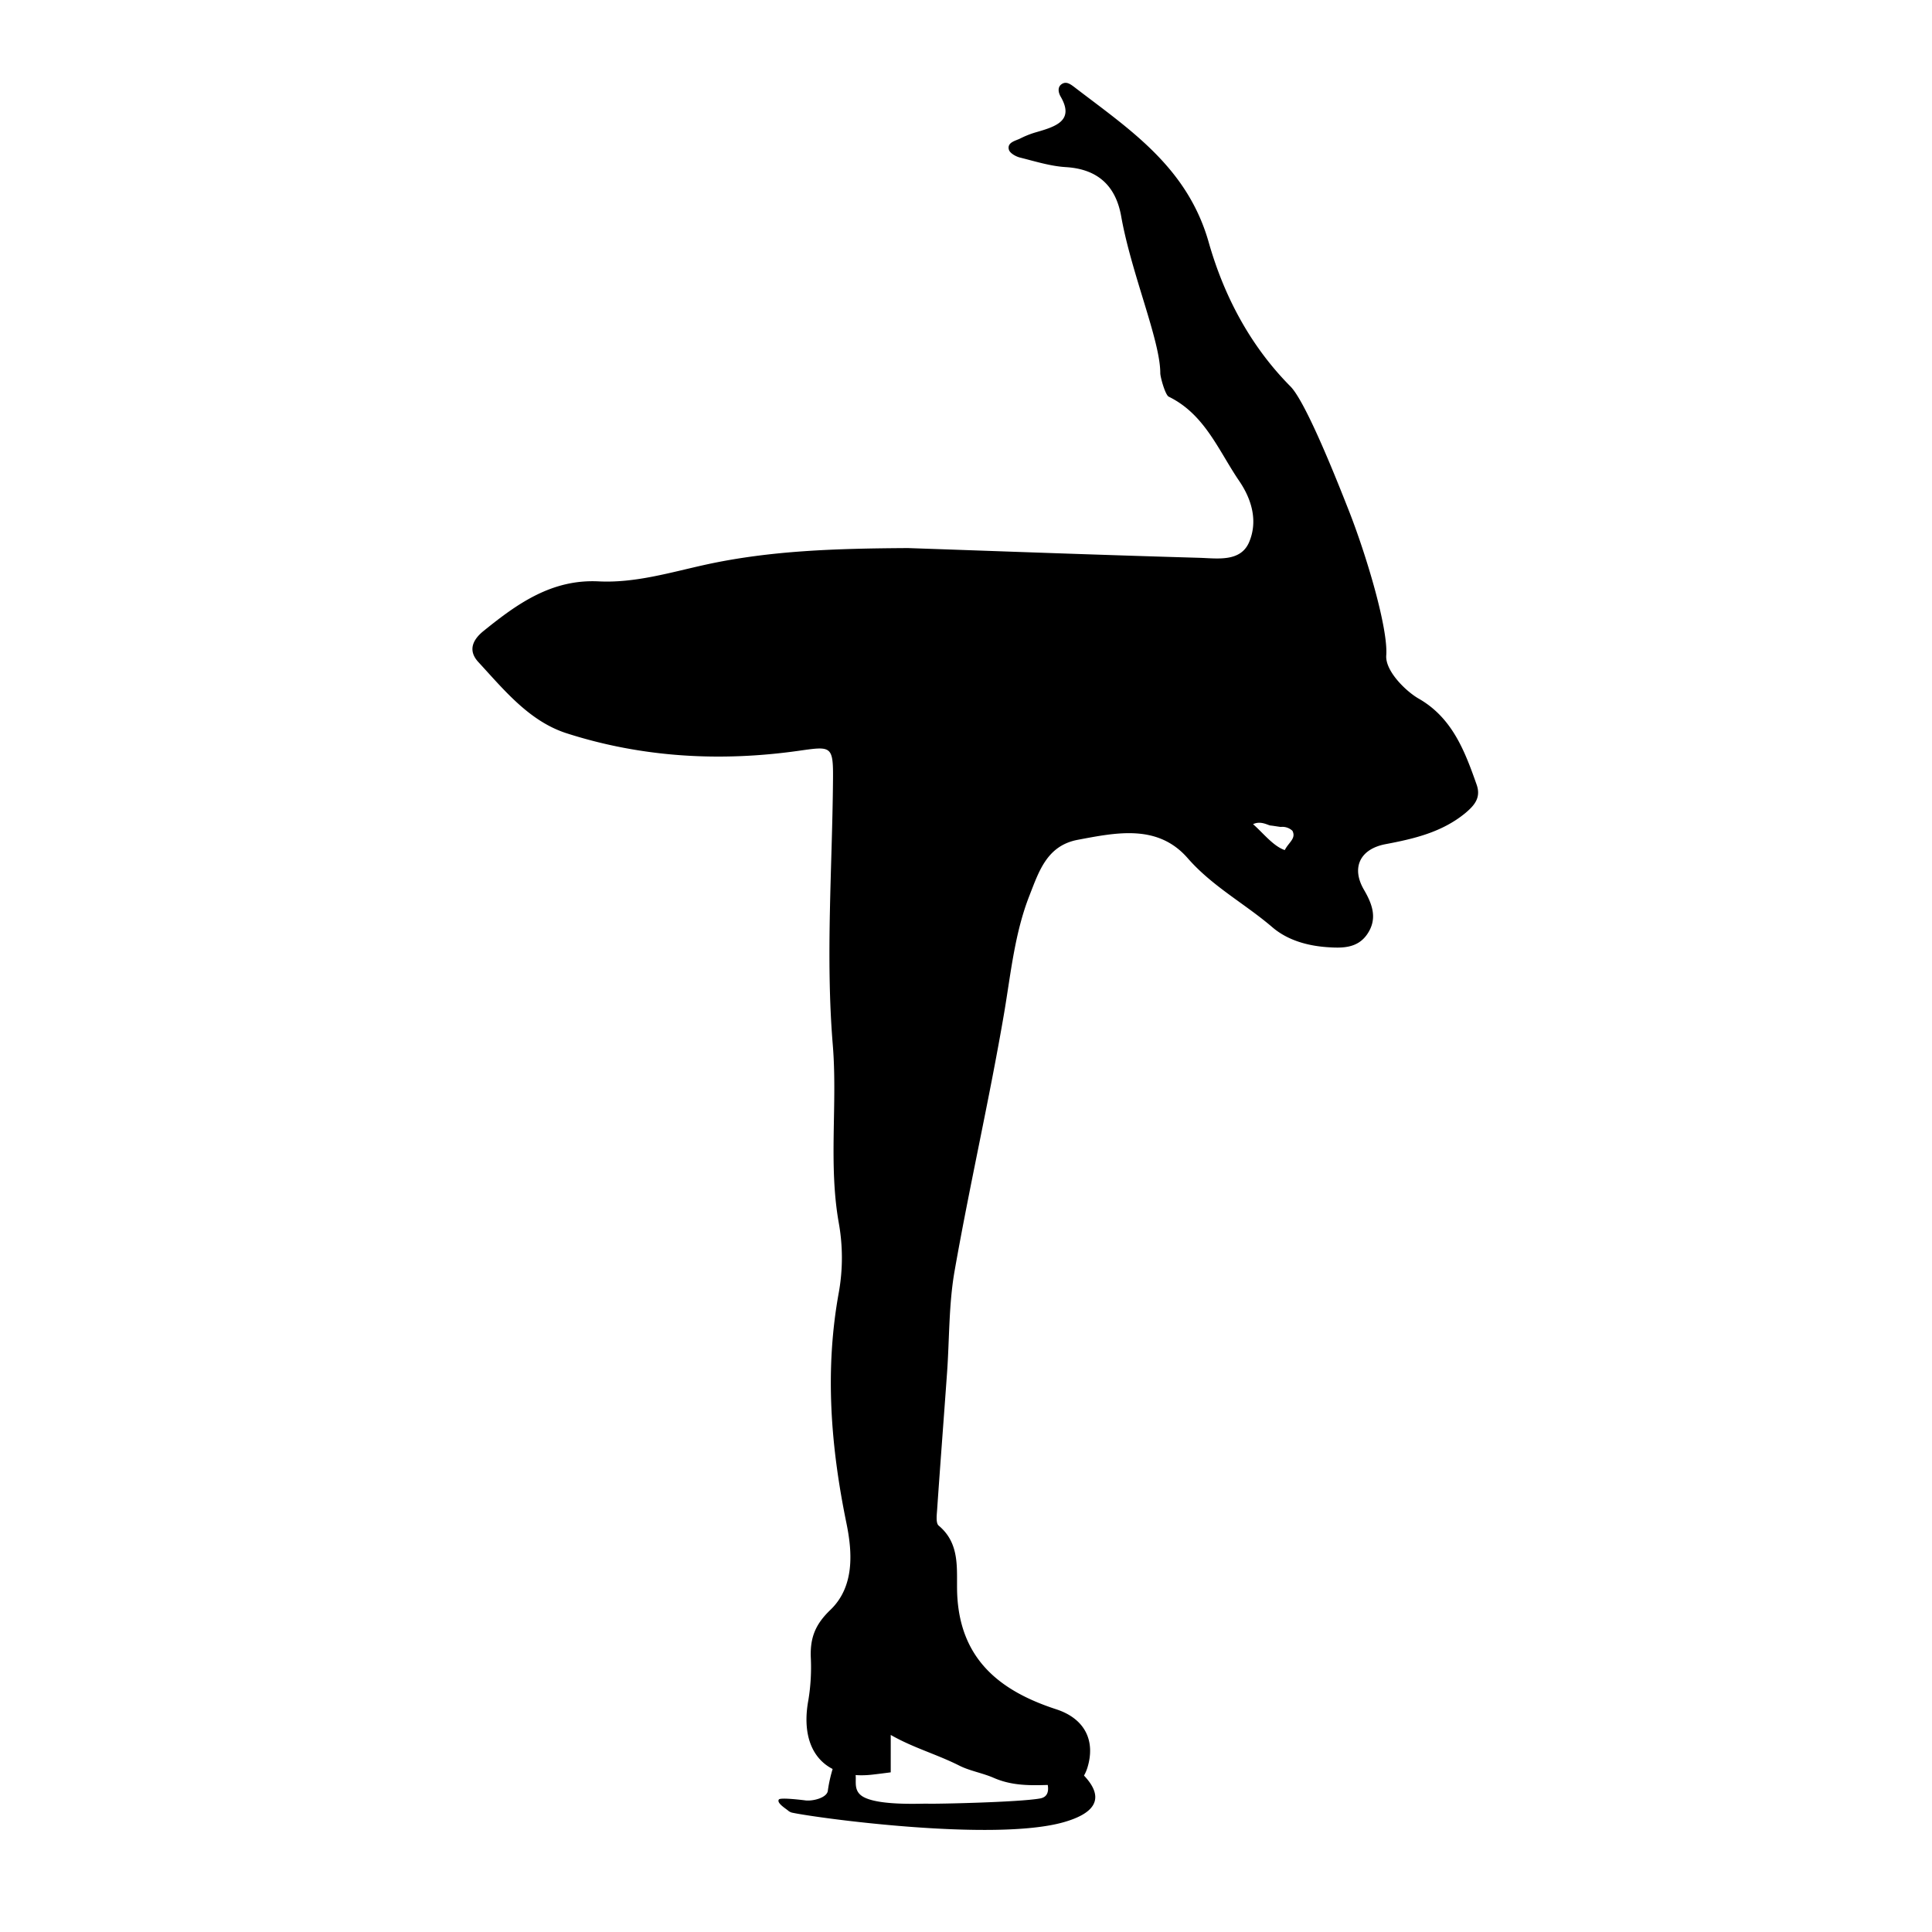 <svg id="Layer_2" data-name="Layer 2" xmlns="http://www.w3.org/2000/svg" viewBox="0 0 500 500"><title>Artboard 4 copy 2ixd_display</title><path d="M382.15,203.06c-3.07-8.72-6.32-17.3-15-22.26-3.3-1.89-8.69-7.15-8.39-11.18.52-7-5.18-26.11-9.8-37.78-2.4-6.08-10.87-27.7-15-31.84-10.58-10.67-17.27-23.69-21.13-37.23C307.3,43.2,292.33,33.51,278,22.51c-1-.75-2.07-1.54-3.24-.74s-.84,2.24-.25,3.26c3.64,6.29-1.38,7.76-6.67,9.28A24,24,0,0,0,264,35.86c-1.23.6-3.42,1-2.9,2.88.23.86,1.69,1.71,2.74,2,4,1,8,2.27,12,2.51,8.32.5,12.93,4.9,14.32,12.72,2.63,14.83,10.13,32.16,10.12,40.6,0,1,1.28,5.65,2.19,6.09,9.38,4.59,12.89,14,18.28,21.88,3.39,5,4.74,10.56,2.52,15.77s-8.23,4.19-12.91,4.05c-25.77-.74-51.54-1.7-75.37-2.52-18.83.11-35.61.65-52.26,4.27-9.13,2-18.31,4.82-27.79,4.35-12.17-.61-21.08,5.79-29.78,12.82-2.58,2.07-4.28,4.9-1.36,8.06,6.72,7.29,13.22,15.35,22.87,18.44,19.54,6.27,39.77,7.39,60,4.53,8.43-1.19,9-1.44,8.91,7.44-.19,22.88-1.94,45.75-.06,68.63,1.27,15.36-1.16,30.84,1.56,46.13a51,51,0,0,1,0,18c-3.66,20.07-2.1,39.88,2,59.8,1.51,7.41,2.12,16.28-4.17,22.32-3.77,3.62-5.26,7-5.08,12.24a52,52,0,0,1-.63,11.15c-2.39,13,4.22,20.67,16.59,19.25,1.57-.18,3.15-.38,4.73-.59V449c5.9,3.37,11.81,4.95,17.77,7.95,2.69,1.36,6,1.9,8.91,3.17,6.37,2.78,12.79,1.64,19.23,1.73,2.79,0,4.19-1.82,5-4.41,2.14-7-.72-12.68-8.08-15.08-14.73-4.79-25-13.08-25.64-30.06-.21-6,.94-12.7-4.78-17.47-.77-.64-.5-2.75-.4-4.16.81-11.78,1.72-23.56,2.56-35.34.64-8.89.43-17.92,2-26.65,3.92-22.27,9-44.34,12.8-66.64,1.73-10.23,2.71-20.53,6.53-30.27,2.47-6.29,4.54-12.93,12.51-14.43,10.09-1.9,20.71-4.1,28.44,4.75,6.39,7.32,14.78,11.76,21.94,17.9,3.83,3.28,8.92,4.76,14.09,5.13,3.92.28,7.93.35,10.46-3.39,2.67-3.95,1.35-7.65-.87-11.46-3.35-5.74-1-10.55,5.58-11.8,7.41-1.4,14.63-3.09,20.66-8.05C381.58,208.44,383.34,206.44,382.15,203.06ZM332.5,220c-3-1-5.72-4.56-8.21-6.7,2-1,3.95.34,4.57.35.3,0,2.32.35,2.62.36h0a3.78,3.78,0,0,1,3,1C335.5,217,333.5,218,332.5,220Z"/><path d="M270.53,455.59a2.06,2.06,0,0,0-.67,2.53c1.05,2.32,2.81,6.7-.69,7.32-5.61,1-27.26,1.44-29.05,1.35-1.41-.07-11.77.55-16.26-1.54-4-1.84-1.37-5.63-3-7.21-.39-.37-2-.29-2.5-.3l-2.76-.29a37,37,0,0,0-1.34,5.84c-.06,1.93-3.75,2.85-5.68,2.67,0,0-6.55-.86-7-.26-.65.85,1.58,2.24,2.31,2.82a2.61,2.61,0,0,0,1,.57c5.75,1.3,52.16,7.68,70.41,2.49,16.57-4.72,3.47-14-.83-17.08a2.09,2.09,0,0,0-2.43,0Z"/></svg>
